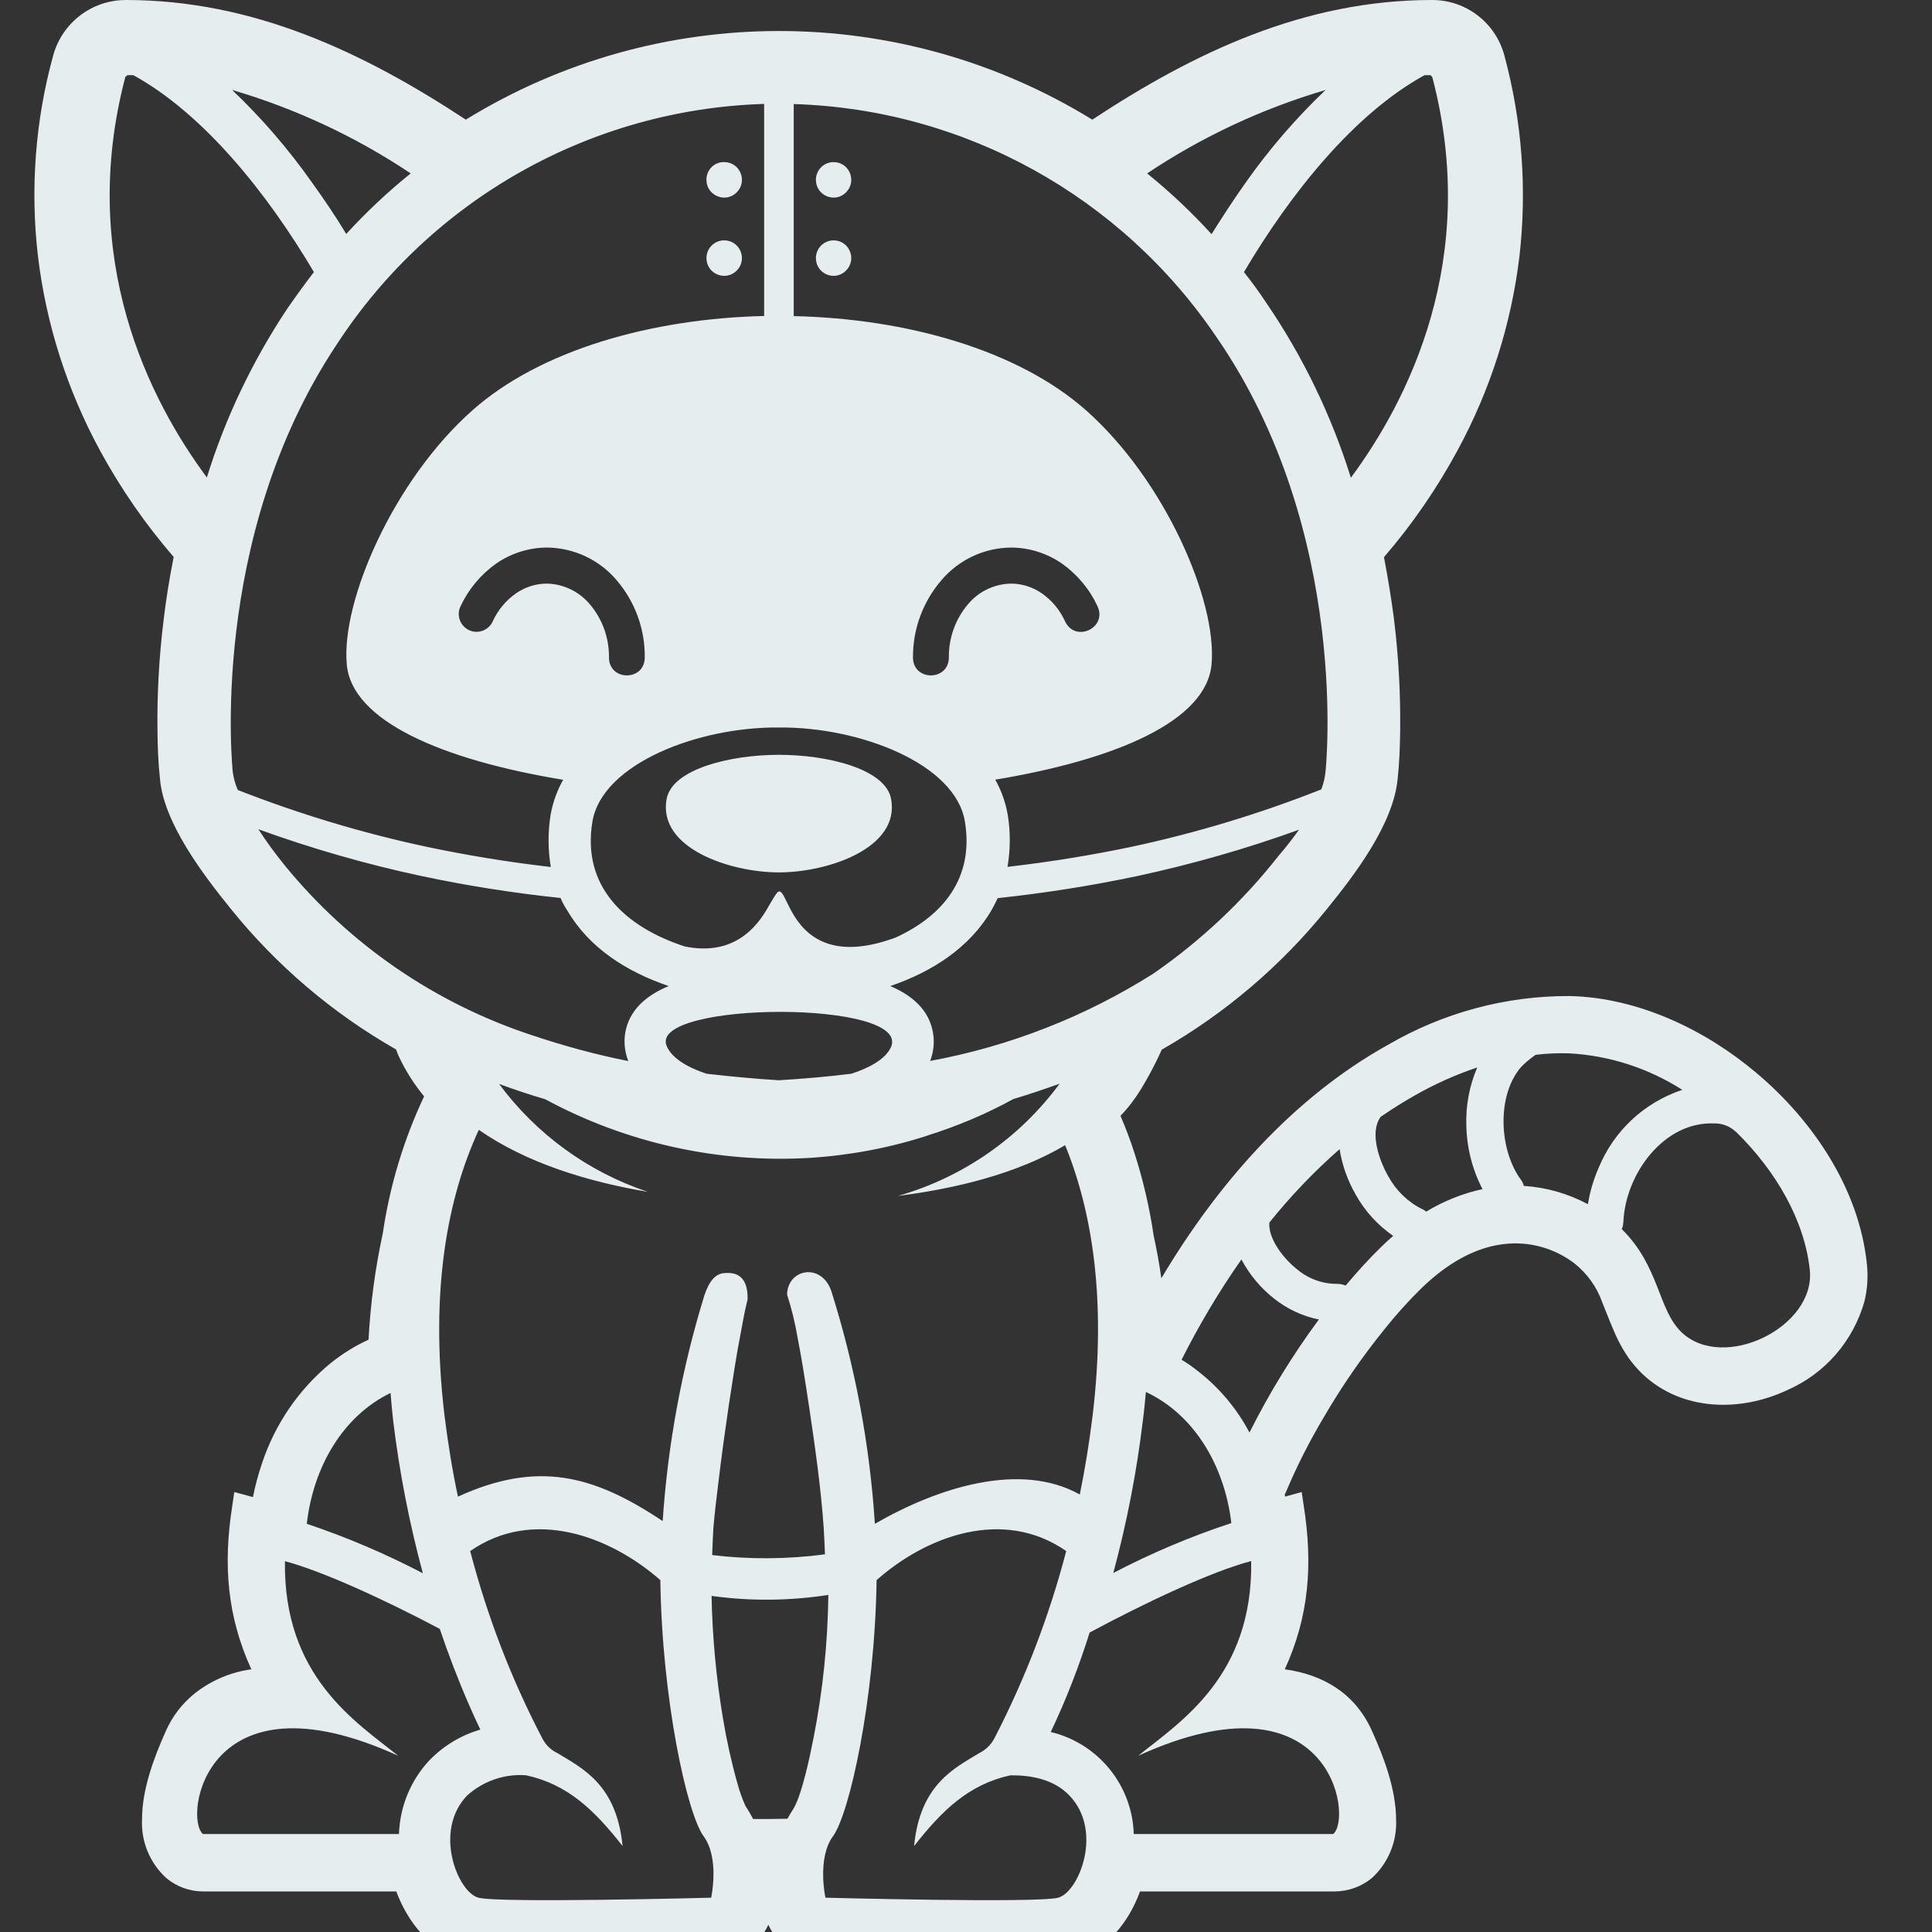 <svg width="29" height="29" viewBox="0 0 29 29" fill="none" xmlns="http://www.w3.org/2000/svg">
<rect x="0" y="0" width="29" height="29" fill="#333333" stroke="none"/>
<g clip-path="url(#clip0_9251_16663)">
<path fill-rule="evenodd" clip-rule="evenodd" d="M11.689 13.097V13.387V13.097ZM19.289 22.465L19.539 22.396L19.568 22.592C19.71 23.488 19.648 24.265 19.285 25.057C19.846 25.134 20.336 25.406 20.593 25.98C20.777 26.386 20.952 26.857 20.956 27.308C20.972 27.643 20.838 27.967 20.59 28.192C20.435 28.319 20.24 28.389 20.039 28.391H17.112C16.944 28.853 16.611 29.276 16.126 29.403C15.989 29.434 15.85 29.453 15.712 29.458C15.562 29.466 15.417 29.469 15.27 29.469C14.893 29.473 14.515 29.469 14.138 29.469C13.548 29.462 12.957 29.451 12.366 29.436C12.008 29.429 11.685 29.218 11.533 28.892C11.382 29.216 11.06 29.427 10.703 29.436C10.109 29.451 9.518 29.462 8.927 29.469C8.55 29.473 8.173 29.477 7.794 29.469C7.648 29.469 7.503 29.466 7.354 29.458C7.212 29.455 7.072 29.436 6.934 29.403C6.449 29.276 6.119 28.847 5.948 28.391H3.048C2.848 28.391 2.654 28.321 2.498 28.192C2.25 27.967 2.115 27.642 2.132 27.308C2.132 26.857 2.31 26.384 2.491 25.98C2.588 25.76 2.737 25.568 2.925 25.417C3.172 25.223 3.464 25.099 3.773 25.057C3.411 24.265 3.346 23.489 3.488 22.592L3.517 22.396L3.797 22.472C3.83 22.302 3.876 22.134 3.931 21.97C4.127 21.377 4.485 20.853 4.967 20.458C5.14 20.32 5.33 20.201 5.532 20.109C5.56 19.572 5.632 19.038 5.746 18.512C5.851 17.799 6.059 17.107 6.366 16.457C6.215 16.273 6.086 16.07 5.985 15.854C5.97 15.82 5.956 15.785 5.944 15.752C4.995 15.211 4.154 14.497 3.466 13.644C3.056 13.138 2.454 12.349 2.401 11.687C2.375 11.454 2.367 11.221 2.364 10.992C2.356 10.435 2.386 9.877 2.454 9.323C2.491 9 2.544 8.679 2.607 8.36C2.18 7.867 1.808 7.328 1.497 6.755C1.008 5.853 0.693 4.867 0.57 3.848C0.452 2.838 0.529 1.813 0.798 0.833C0.934 0.34 1.379 7.40835e-06 1.889 7.40835e-06C3.803 7.40835e-06 5.455 0.785 6.992 1.796C9.877 0.022 13.511 0.022 16.396 1.796C17.929 0.785 19.581 7.40835e-06 21.495 7.40835e-06C22.005 -0.002 22.452 0.342 22.582 0.836C22.847 1.819 22.923 2.841 22.807 3.851C22.684 4.87 22.369 5.856 21.88 6.757C21.57 7.331 21.199 7.87 20.774 8.363C20.832 8.666 20.882 8.971 20.923 9.283C20.993 9.848 21.024 10.415 21.017 10.981C21.013 11.218 21.005 11.454 20.98 11.683C20.919 12.366 20.336 13.13 19.914 13.649C19.226 14.5 18.385 15.215 17.438 15.756L17.392 15.857C17.312 16.025 17.224 16.189 17.127 16.348C17.038 16.492 16.937 16.627 16.819 16.749C16.898 16.932 16.968 17.118 17.029 17.308C17.158 17.711 17.255 18.124 17.316 18.542C17.362 18.756 17.403 18.974 17.432 19.188C18.28 17.762 19.41 16.476 20.831 15.685C21.662 15.2 22.608 14.945 23.57 14.951C24.59 14.977 25.593 15.453 26.367 16.107C27.216 16.823 27.907 17.847 28.023 18.976C28.042 19.162 28.031 19.348 27.987 19.531C27.819 20.129 27.394 20.619 26.827 20.866C26.125 21.197 25.247 21.185 24.656 20.626C24.323 20.307 24.218 19.958 24.051 19.55C23.97 19.319 23.824 19.116 23.633 18.964C23.35 18.748 23 18.643 22.647 18.667C22.143 18.7 21.694 18.99 21.338 19.335C21.138 19.531 20.952 19.738 20.777 19.958C20.442 20.373 20.137 20.814 19.868 21.278C19.659 21.628 19.473 21.994 19.314 22.369C19.305 22.391 19.296 22.413 19.285 22.432C19.285 22.443 19.289 22.454 19.292 22.465H19.289ZM20.063 19.271C20.109 19.271 20.155 19.278 20.198 19.297C20.369 19.094 20.549 18.894 20.737 18.712C20.796 18.654 20.856 18.599 20.912 18.551C20.68 18.39 20.486 18.178 20.35 17.932C20.229 17.722 20.146 17.491 20.108 17.249C19.725 17.585 19.372 17.954 19.053 18.352C19.035 18.61 19.289 18.911 19.465 19.049C19.633 19.192 19.844 19.271 20.063 19.271ZM19.797 19.806C19.55 19.756 19.32 19.648 19.123 19.491C18.921 19.332 18.755 19.132 18.634 18.905C18.299 19.384 17.999 19.887 17.736 20.41C17.831 20.467 17.922 20.532 18.008 20.602C18.317 20.848 18.571 21.154 18.755 21.503C19.053 20.909 19.401 20.342 19.795 19.808L19.797 19.806ZM24.365 18.352C24.365 18.385 24.358 18.418 24.343 18.449C24.912 19.009 24.886 19.66 25.241 19.998C25.867 20.595 27.253 19.923 27.166 19.064C27.087 18.318 26.658 17.576 26.06 16.991C26.056 16.987 26.053 16.983 26.049 16.983C25.964 16.904 25.849 16.86 25.731 16.863C24.976 16.83 24.393 17.624 24.367 18.353L24.365 18.352ZM23.835 18.076C23.865 17.888 23.92 17.703 23.996 17.53C24.224 16.974 24.682 16.548 25.252 16.359C24.741 16.033 24.154 15.842 23.547 15.811C23.381 15.806 23.215 15.813 23.05 15.833C22.996 15.87 22.949 15.909 22.923 15.931C22.892 15.957 22.864 15.983 22.836 16.012C22.459 16.441 22.503 17.266 22.829 17.707C22.849 17.735 22.864 17.766 22.873 17.801C23.21 17.822 23.537 17.916 23.834 18.075L23.835 18.076ZM22.253 17.849C22.098 17.552 22.016 17.223 22.01 16.889C22.001 16.592 22.056 16.297 22.174 16.023C21.852 16.131 21.543 16.269 21.247 16.437C21.072 16.535 20.895 16.647 20.72 16.767C20.72 16.771 20.717 16.771 20.717 16.775C20.555 17.011 20.709 17.43 20.836 17.652C20.95 17.864 21.127 18.038 21.34 18.146C21.366 18.156 21.388 18.171 21.408 18.187C21.67 18.028 21.955 17.914 22.253 17.849ZM10.87 2.433C11.108 2.433 11.226 2.719 11.058 2.888C10.891 3.056 10.604 2.936 10.604 2.699C10.602 2.551 10.721 2.431 10.868 2.433H10.87ZM10.87 3.608C11.108 3.608 11.226 3.894 11.058 4.062C10.891 4.23 10.604 4.112 10.604 3.873C10.604 3.728 10.723 3.608 10.868 3.608H10.87ZM12.512 2.433C12.749 2.433 12.867 2.719 12.699 2.888C12.532 3.056 12.247 2.936 12.247 2.699C12.247 2.553 12.366 2.433 12.512 2.433ZM12.512 3.608C12.749 3.608 12.867 3.894 12.699 4.062C12.532 4.23 12.247 4.112 12.247 3.873C12.247 3.728 12.366 3.608 12.512 3.608ZM11.914 1.56V4.745C13.61 4.782 15.279 5.254 16.302 6.159C17.484 7.206 18.271 9.017 18.186 9.97C18.111 10.824 16.751 11.402 14.939 11.703C15.031 11.866 15.093 12.043 15.126 12.227C15.169 12.488 15.167 12.752 15.123 13.012C15.807 12.933 16.424 12.828 16.974 12.713C17.949 12.505 18.906 12.216 19.833 11.849C19.866 11.764 19.887 11.677 19.896 11.587C19.896 11.587 20.288 8.002 18.264 5.066C16.83 2.943 14.47 1.639 11.915 1.562L11.914 1.56ZM11.47 4.745V1.56C8.872 1.639 6.478 2.987 5.056 5.168C3.113 8.086 3.494 11.589 3.494 11.589C3.506 11.681 3.532 11.771 3.569 11.858C4.493 12.22 5.444 12.506 6.414 12.713C6.968 12.829 7.58 12.935 8.268 13.014C8.224 12.754 8.223 12.49 8.265 12.229C8.298 12.045 8.361 11.867 8.453 11.705C6.64 11.406 5.278 10.824 5.205 9.971C5.12 9.019 5.908 7.208 7.089 6.161C8.11 5.254 9.777 4.782 11.474 4.743L11.47 4.745ZM8.412 13.479C7.711 13.405 7.014 13.296 6.324 13.149C5.494 12.972 4.677 12.737 3.878 12.447C4.001 12.637 4.136 12.82 4.279 12.996C5.247 14.179 6.533 15.062 7.983 15.538C8.458 15.698 8.94 15.829 9.43 15.927C9.43 15.924 9.426 15.916 9.426 15.913C9.376 15.781 9.363 15.641 9.385 15.503C9.444 15.158 9.704 14.94 10.037 14.801C9.408 14.587 8.844 14.231 8.515 13.666C8.475 13.607 8.441 13.544 8.414 13.479H8.412ZM10.004 15.693C10.075 15.877 10.311 16.02 10.605 16.117C10.964 16.158 11.327 16.193 11.689 16.215C12.055 16.193 12.421 16.162 12.78 16.117C13.056 16.027 13.281 15.9 13.367 15.732C13.741 15.004 9.75 15.023 10.004 15.695V15.693ZM19.502 12.453C18.707 12.741 17.892 12.973 17.066 13.151C16.376 13.296 15.678 13.407 14.976 13.481C14.946 13.544 14.915 13.605 14.882 13.664C14.552 14.227 13.991 14.587 13.364 14.801C13.689 14.94 13.94 15.154 14.002 15.488C14.03 15.636 14.015 15.787 13.962 15.925C15.152 15.706 16.291 15.261 17.314 14.613C18.026 14.12 18.659 13.525 19.195 12.842C19.303 12.719 19.405 12.584 19.5 12.453H19.502ZM11.529 13.618C11.362 13.915 11.014 14.356 10.28 14.207C9.378 13.913 8.732 13.306 8.892 12.335C9.038 11.458 10.493 10.909 11.685 10.92H11.697C12.889 10.909 14.343 11.458 14.484 12.335C14.622 13.175 14.159 13.745 13.446 14.072C12.388 14.465 12.019 13.952 11.853 13.625C11.774 13.468 11.741 13.385 11.7 13.381H11.689C11.656 13.396 11.614 13.472 11.529 13.618ZM11.689 11.33C10.968 11.33 10.094 11.541 10.007 11.989C9.866 12.735 10.968 13.095 11.689 13.095H11.704C12.425 13.092 13.516 12.732 13.375 11.989C13.288 11.539 12.414 11.33 11.693 11.33H11.689ZM9.678 9.868C9.678 10.228 9.141 10.228 9.141 9.868C9.144 9.576 9.043 9.294 8.855 9.072C8.695 8.88 8.46 8.766 8.21 8.76C8.044 8.76 7.882 8.812 7.746 8.906C7.593 9.013 7.472 9.159 7.394 9.331C7.332 9.464 7.172 9.521 7.039 9.458C6.907 9.395 6.848 9.235 6.912 9.102C7.032 8.845 7.216 8.624 7.448 8.459C7.672 8.304 7.941 8.219 8.213 8.219C8.616 8.223 9.001 8.404 9.26 8.714C9.533 9.035 9.682 9.443 9.678 9.866V9.868ZM13.704 9.868C13.704 10.228 14.241 10.228 14.243 9.868C14.239 9.576 14.341 9.294 14.528 9.072C14.688 8.878 14.924 8.766 15.174 8.76C15.34 8.76 15.502 8.812 15.638 8.906C15.791 9.013 15.912 9.159 15.989 9.331C16.144 9.65 16.622 9.425 16.475 9.102C16.356 8.845 16.172 8.624 15.94 8.459C15.715 8.304 15.447 8.219 15.174 8.219C14.77 8.223 14.387 8.404 14.127 8.714C13.853 9.034 13.702 9.443 13.704 9.866V9.868ZM13.921 17.046C13.349 17.231 12.756 17.342 12.157 17.38C10.777 17.463 9.4 17.157 8.184 16.5C7.948 16.431 7.72 16.354 7.492 16.271C8.053 17.028 8.832 17.593 9.724 17.89C8.815 17.737 7.897 17.454 7.187 16.959C6.727 17.956 6.447 19.345 6.671 21.239C6.725 21.671 6.791 22.079 6.874 22.465C8.07 21.92 8.907 22.138 9.947 22.832C10.024 21.682 10.234 20.543 10.574 19.441C10.646 19.227 10.74 19.121 10.867 19.11C11.001 19.099 11.229 19.107 11.222 19.503C11.181 19.664 11.146 19.856 11.121 19.995C11.049 20.362 10.994 20.737 10.937 21.11C10.883 21.477 10.832 21.845 10.788 22.216C10.758 22.452 10.729 22.696 10.708 22.936C10.701 23.072 10.694 23.207 10.69 23.342C11.251 23.41 11.822 23.405 12.383 23.331C12.379 23.2 12.372 23.065 12.364 22.934C12.324 22.341 12.234 21.719 12.147 21.13C12.094 20.777 12.039 20.421 11.971 20.072C11.934 19.854 11.881 19.64 11.814 19.431C11.825 19.038 12.337 18.951 12.48 19.385C12.837 20.517 13.056 21.689 13.132 22.873C14.07 22.332 15.31 21.931 16.208 22.433C16.286 22.055 16.35 21.658 16.402 21.237C16.611 19.487 16.387 18.165 15.988 17.19C15.27 17.615 14.357 17.84 13.48 17.951C14.451 17.674 15.305 17.081 15.905 16.267C15.677 16.348 15.445 16.428 15.213 16.496C14.803 16.721 14.37 16.904 13.923 17.044L13.921 17.046ZM3.484 1.35C4.436 1.63 5.339 2.051 6.165 2.603C5.819 2.88 5.497 3.185 5.197 3.512C5.036 3.244 4.861 2.987 4.677 2.731C4.325 2.232 3.926 1.771 3.484 1.35ZM1.911 1.128H2.001C3.063 1.713 4.012 2.902 4.712 4.084C4.57 4.268 4.432 4.459 4.298 4.654C3.784 5.432 3.381 6.277 3.105 7.167C2.248 6.011 1.16 3.89 1.882 1.152C1.893 1.148 1.9 1.137 1.911 1.13V1.128ZM21.473 1.128H21.383C20.321 1.713 19.372 2.902 18.672 4.084C18.788 4.23 18.9 4.383 19.005 4.542C19.557 5.35 19.986 6.237 20.277 7.171C21.132 6.017 22.22 3.894 21.499 1.156L21.473 1.128ZM19.9 1.35C18.948 1.63 18.045 2.051 17.219 2.603C17.564 2.882 17.887 3.187 18.186 3.515C18.352 3.249 18.523 2.987 18.705 2.731C19.057 2.232 19.456 1.771 19.898 1.35H19.9ZM7.058 23.283C7.312 24.256 7.672 25.197 8.138 26.089C8.186 26.187 8.267 26.268 8.366 26.314C8.736 26.54 9.257 26.783 9.345 27.71C8.922 27.169 8.519 26.783 7.899 26.648C7.575 26.622 7.255 26.733 7.012 26.951C6.5 27.483 6.87 28.402 7.181 28.485C7.49 28.569 10.675 28.485 10.675 28.485C10.675 28.485 10.806 27.889 10.559 27.559C10.316 27.224 9.937 25.526 9.912 23.718C9.165 23.063 8.009 22.62 7.056 23.283H7.058ZM16.004 23.283C15.75 24.256 15.39 25.195 14.928 26.089C14.878 26.187 14.797 26.266 14.7 26.314C14.33 26.54 13.809 26.783 13.721 27.71C14.144 27.169 14.547 26.783 15.167 26.648C15.469 26.645 15.816 26.704 16.052 26.951C16.565 27.483 16.194 28.402 15.884 28.485C15.575 28.569 12.39 28.485 12.39 28.485C12.39 28.485 12.26 27.889 12.506 27.559C12.749 27.224 13.132 25.526 13.158 23.718C13.897 23.063 15.053 22.62 16.006 23.283H16.004ZM11.82 27.3C11.726 27.3 11.629 27.304 11.533 27.304H11.305C11.27 27.237 11.231 27.171 11.189 27.108C11.141 26.999 11.1 26.887 11.069 26.77C10.979 26.451 10.907 26.124 10.852 25.795C10.751 25.186 10.692 24.571 10.681 23.955C11.262 24.036 11.855 24.03 12.434 23.94C12.425 24.656 12.352 25.371 12.214 26.074C12.166 26.322 12.043 26.922 11.914 27.143C11.881 27.195 11.849 27.247 11.82 27.3ZM18.781 23.434C18.807 25.162 17.719 25.845 17.084 26.355C19.977 25.035 20.31 27.282 20.012 27.529H17.018C16.996 26.796 16.484 26.168 15.772 25.998C16.002 25.515 16.195 25.016 16.356 24.505C17.2 24.051 18.194 23.585 18.781 23.432V23.434ZM17.2 20.894C17.925 21.232 18.381 22 18.483 22.862C17.872 23.063 17.279 23.314 16.711 23.611C16.913 22.862 17.062 22.097 17.154 21.328C17.173 21.189 17.187 21.043 17.2 20.892V20.894ZM5.862 20.909C5.148 21.254 4.702 22.018 4.605 22.873C5.205 23.074 5.786 23.322 6.347 23.615C6.145 22.866 5.996 22.101 5.902 21.329C5.887 21.191 5.873 21.049 5.862 20.907V20.909ZM4.277 23.434C4.252 25.162 5.339 25.845 5.978 26.355C3.081 25.035 2.752 27.282 3.046 27.529H5.989C6.002 27.114 6.167 26.717 6.452 26.416C6.662 26.202 6.923 26.045 7.21 25.962C7.15 25.838 7.095 25.714 7.039 25.587C6.877 25.216 6.732 24.837 6.601 24.45C5.783 24.017 4.844 23.584 4.277 23.434Z" fill="#E6EDEF"/>
</g>
<defs>
<clipPath id="clip0_9251_16663">
<rect width="28" height="29" fill="white" transform="translate(0.516)"/>
</clipPath>
</defs>
</svg>
